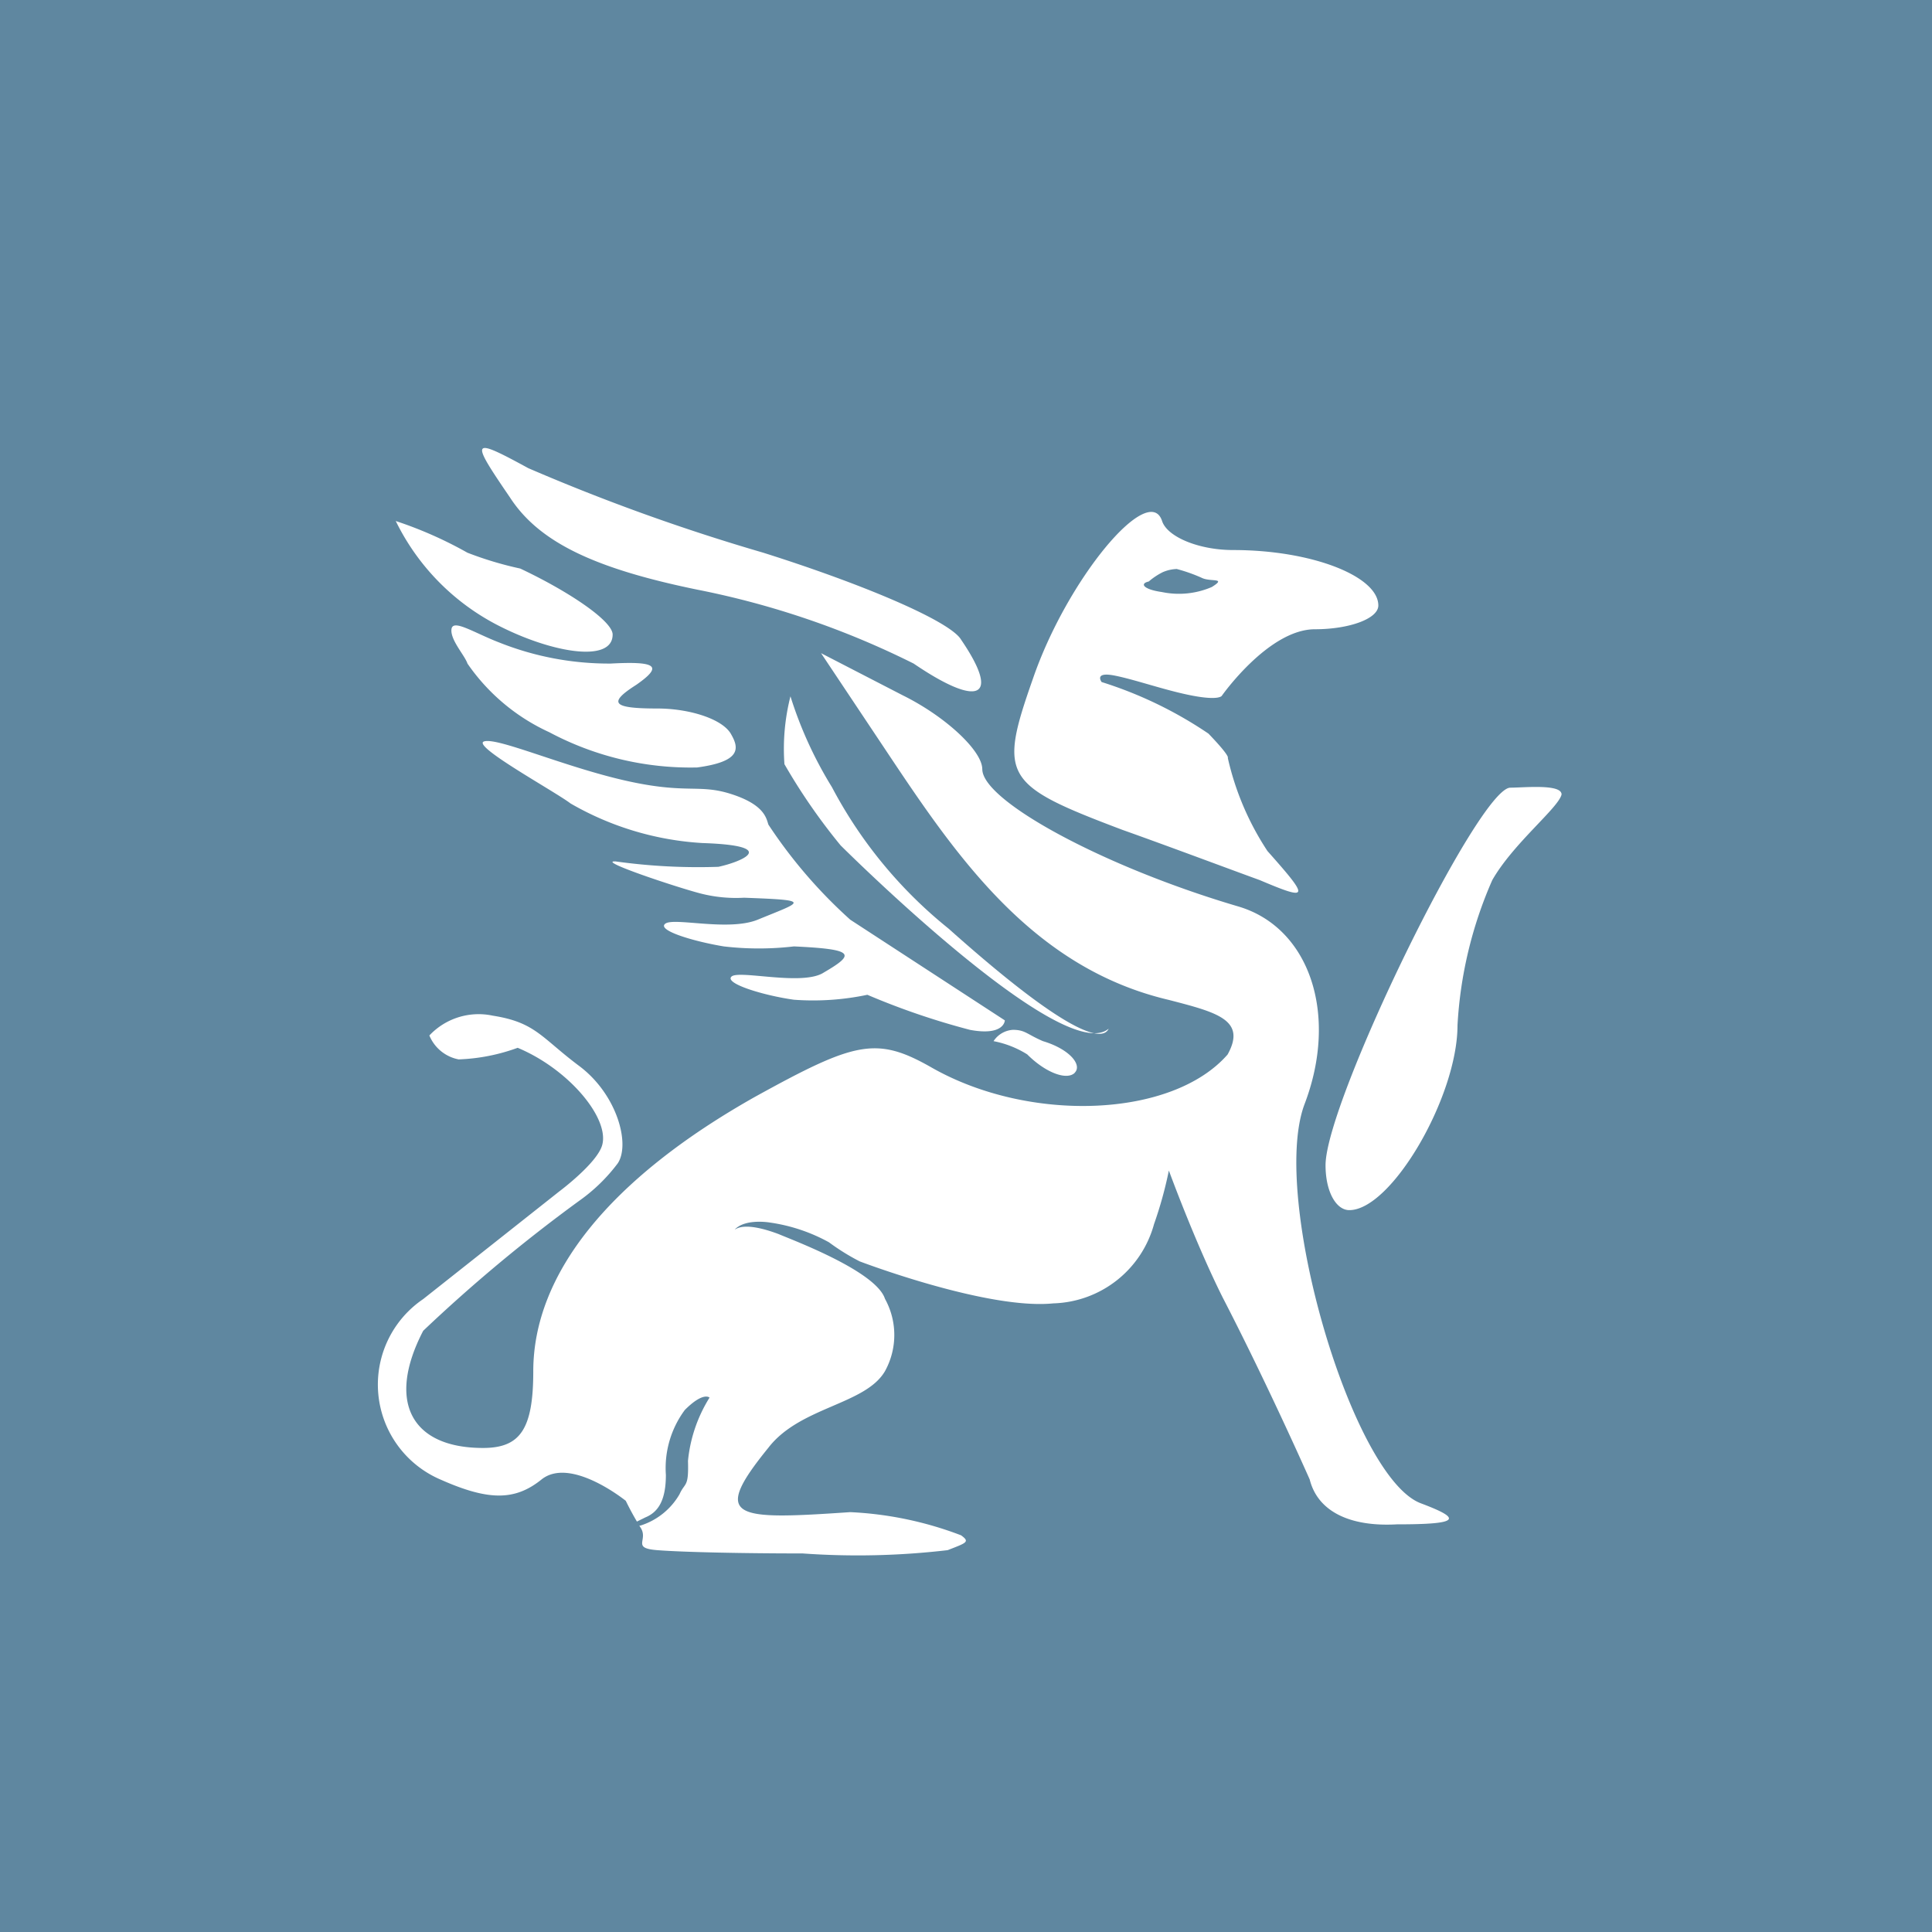 <svg xmlns="http://www.w3.org/2000/svg" width="50" height="50" viewBox="0 0 50 50">
  <g id="Group_3468" data-name="Group 3468" transform="translate(19915 9424)">
    <rect id="Rectangle_1107" data-name="Rectangle 1107" width="50" height="50" transform="translate(-19915 -9424)" fill="#5f87a0"/>
    <g id="Group_3467" data-name="Group 3467" transform="translate(-1939 -7106)">
      <rect id="Rectangle_1105" data-name="Rectangle 1105" width="35" height="35" transform="translate(-17968 -2310)" fill="none"/>
      <g id="Group_3466" data-name="Group 3466" transform="translate(-17966.209 -2306.406)">
        <path id="Path_2862" data-name="Path 2862" d="M174.085-118.156c2.6.82,4.851,1.777,5.125,2.255,1.025,1.5.478,1.777-1.23.615a22.059,22.059,0,0,0-5.6-1.913c-2.665-.547-4.1-1.23-4.851-2.392-1.025-1.5-1.025-1.572.478-.752A52.16,52.16,0,0,0,174.085-118.156Zm12.163-.068c2.05,0,3.758.683,3.758,1.435,0,.342-.752.615-1.64.615-1.2,0-2.409,1.72-2.409,1.72s-.058.131-.753,0-1.488-.417-2.027-.522-.332.168-.332.168a10.579,10.579,0,0,1,2.765,1.335c.577.6.5.627.5.627a7.26,7.26,0,0,0,1.027,2.412c1.093,1.23,1.093,1.3-.2.752-.752-.273-2.392-.888-3.553-1.3-3.075-1.162-3.211-1.367-2.323-3.895.888-2.6,3.007-5.125,3.348-4.1C184.539-118.566,185.359-118.224,186.247-118.224Zm-16.058,2.187c0,.752-1.615.47-3.019-.265a5.993,5.993,0,0,1-2.594-2.673,10.416,10.416,0,0,1,1.855.82,9.05,9.05,0,0,0,1.367.41C169.1-117.131,170.19-116.379,170.19-116.038Zm-.068.752c1.23-.068,1.367.068.683.547-.752.478-.615.615.547.615.82,0,1.708.273,1.913.683.211.369.216.694-.888.843a7.774,7.774,0,0,1-3.826-.912,5.191,5.191,0,0,1-2.118-1.777c-.071-.214-.446-.611-.414-.888s.577.089,1.234.342A7.668,7.668,0,0,0,170.121-115.286Zm9.635,2.733c0,.82,3.143,2.528,6.628,3.553,1.845.547,2.6,2.8,1.708,5.125-.888,2.392,1.23,9.635,3.007,10.318,1.093.41,1.025.547-.615.547-1.23.068-2.05-.342-2.255-1.162-.273-.615-1.23-2.733-2.255-4.715-.713-1.426-1.39-3.28-1.39-3.28a10.389,10.389,0,0,1-.384,1.388,2.785,2.785,0,0,1-2.605,2.05c-1.712.174-5.013-1.087-5.013-1.087a5.756,5.756,0,0,1-.795-.494,4.47,4.47,0,0,0-1.537-.512s-.63-.107-.9.182c.043-.011.234-.219,1.132.117.371.159,2.52.959,2.755,1.676a1.937,1.937,0,0,1,0,1.873c-.509.871-2.2.919-3.018,1.982-1.5,1.845-.888,1.871,2.118,1.666a9.211,9.211,0,0,1,2.87.6c.235.171.144.192-.348.384a20,20,0,0,1-3.752.085c-1.518,0-3.091-.032-3.764-.085s-.224-.256-.427-.577a7.8,7.8,0,0,1-.387-.7s-1.435-1.162-2.187-.547c-.683.547-1.367.547-2.6,0a2.674,2.674,0,0,1-.456-4.674l3.523-2.787s.982-.732,1.11-1.2c.192-.694-.865-1.964-2.188-2.516a4.947,4.947,0,0,1-1.527.3,1.029,1.029,0,0,1-.758-.619,1.75,1.75,0,0,1,1.644-.512c1.106.174,1.25.566,2.232,1.3s1.329,2.021,1,2.52a4.477,4.477,0,0,1-1,.972,40.553,40.553,0,0,0-4.036,3.363c-.957,1.845-.3,3.032,1.549,3.032.957,0,1.3-.478,1.3-1.982,0-2.528,1.982-4.988,5.74-7.106,2.6-1.435,3.143-1.572,4.578-.752,2.528,1.435,6.216,1.3,7.651-.342.5-.9-.288-1.093-1.524-1.414-3.485-.82-5.443-3.643-7.22-6.308l-1.777-2.665,2.118,1.093C178.8-113.919,179.756-113.031,179.756-112.553Zm-5.535,1.435a12.689,12.689,0,0,0,2.118,2.46l4,2.605s-.008.411-.9.246a19.028,19.028,0,0,1-2.658-.908,6.78,6.78,0,0,1-1.9.128c-.786-.11-1.809-.422-1.615-.6s1.849.255,2.392-.107c.82-.478.795-.6-.777-.673a7.8,7.8,0,0,1-1.815,0c-.771-.127-1.737-.414-1.516-.587s1.638.207,2.4-.107c1.162-.478,1.416-.5-.36-.566a3.692,3.692,0,0,1-1.153-.117c-.645-.171-2.69-.854-2.167-.822a15.449,15.449,0,0,0,2.656.139c.561-.119,1.64-.547-.41-.615a7.716,7.716,0,0,1-3.417-1.025c-.416-.318-2.584-1.5-2.235-1.606s2.051.651,3.651,1.014,1.9.076,2.752.352S174.166-111.285,174.221-111.118Zm20.527-.786c-.068.342-1.247,1.264-1.794,2.221a10.783,10.783,0,0,0-.9,3.758c0,1.845-1.708,4.783-2.8,4.783-.342,0-.615-.478-.615-1.162,0-1.64,3.963-9.771,4.783-9.771C193.764-112.074,194.748-112.177,194.748-111.9Zm-12.6,7.209c-.205.2-.752,0-1.23-.478a2.531,2.531,0,0,0-.871-.342.647.647,0,0,1,.5-.293c.32,0,.361.114.779.293C182.011-105.31,182.352-104.9,182.147-104.695Z" transform="translate(-164.126 120.865)" fill="#fff"/>
        <path id="Path_2863" data-name="Path 2863" d="M176.086-86.449a2.524,2.524,0,0,0-.49,1.68c0,.63-.181.958-.531,1.1-.42.21-.612.28-.122.21a1.787,1.787,0,0,0,1.006-.809c.142-.317.241-.164.219-.864a3.775,3.775,0,0,1,.558-1.637S176.568-86.932,176.086-86.449Z" transform="translate(-168.154 111.345)" fill="#5f87a0"/>
        <path id="Path_2864" data-name="Path 2864" d="M1.346.906A15.4,15.4,0,0,0,.5,3.318s-1.265,8.039.24,8.4C.515,11.765-.079,11.583.4,6.84A11.684,11.684,0,0,1,1.587,2.251,10.382,10.382,0,0,1,2.858,0,5.519,5.519,0,0,0,1.346.906Z" transform="translate(8.986 8.739) rotate(-54)" fill="#fff"/>
        <path id="Path_2863-2" data-name="Path 2863" d="M.309,1.75A2.15,2.15,0,0,1,0,.489C0,.015.133-.124.223.114a1.728,1.728,0,0,1,.29.326A1,1,0,0,1,.644.786a4.186,4.186,0,0,1-.135.668C.425,1.694.614,2.113.309,1.75Z" transform="translate(19.795 3.66) rotate(-82)" fill="#5f87a0"/>
      </g>
    </g>
  </g>
</svg>

